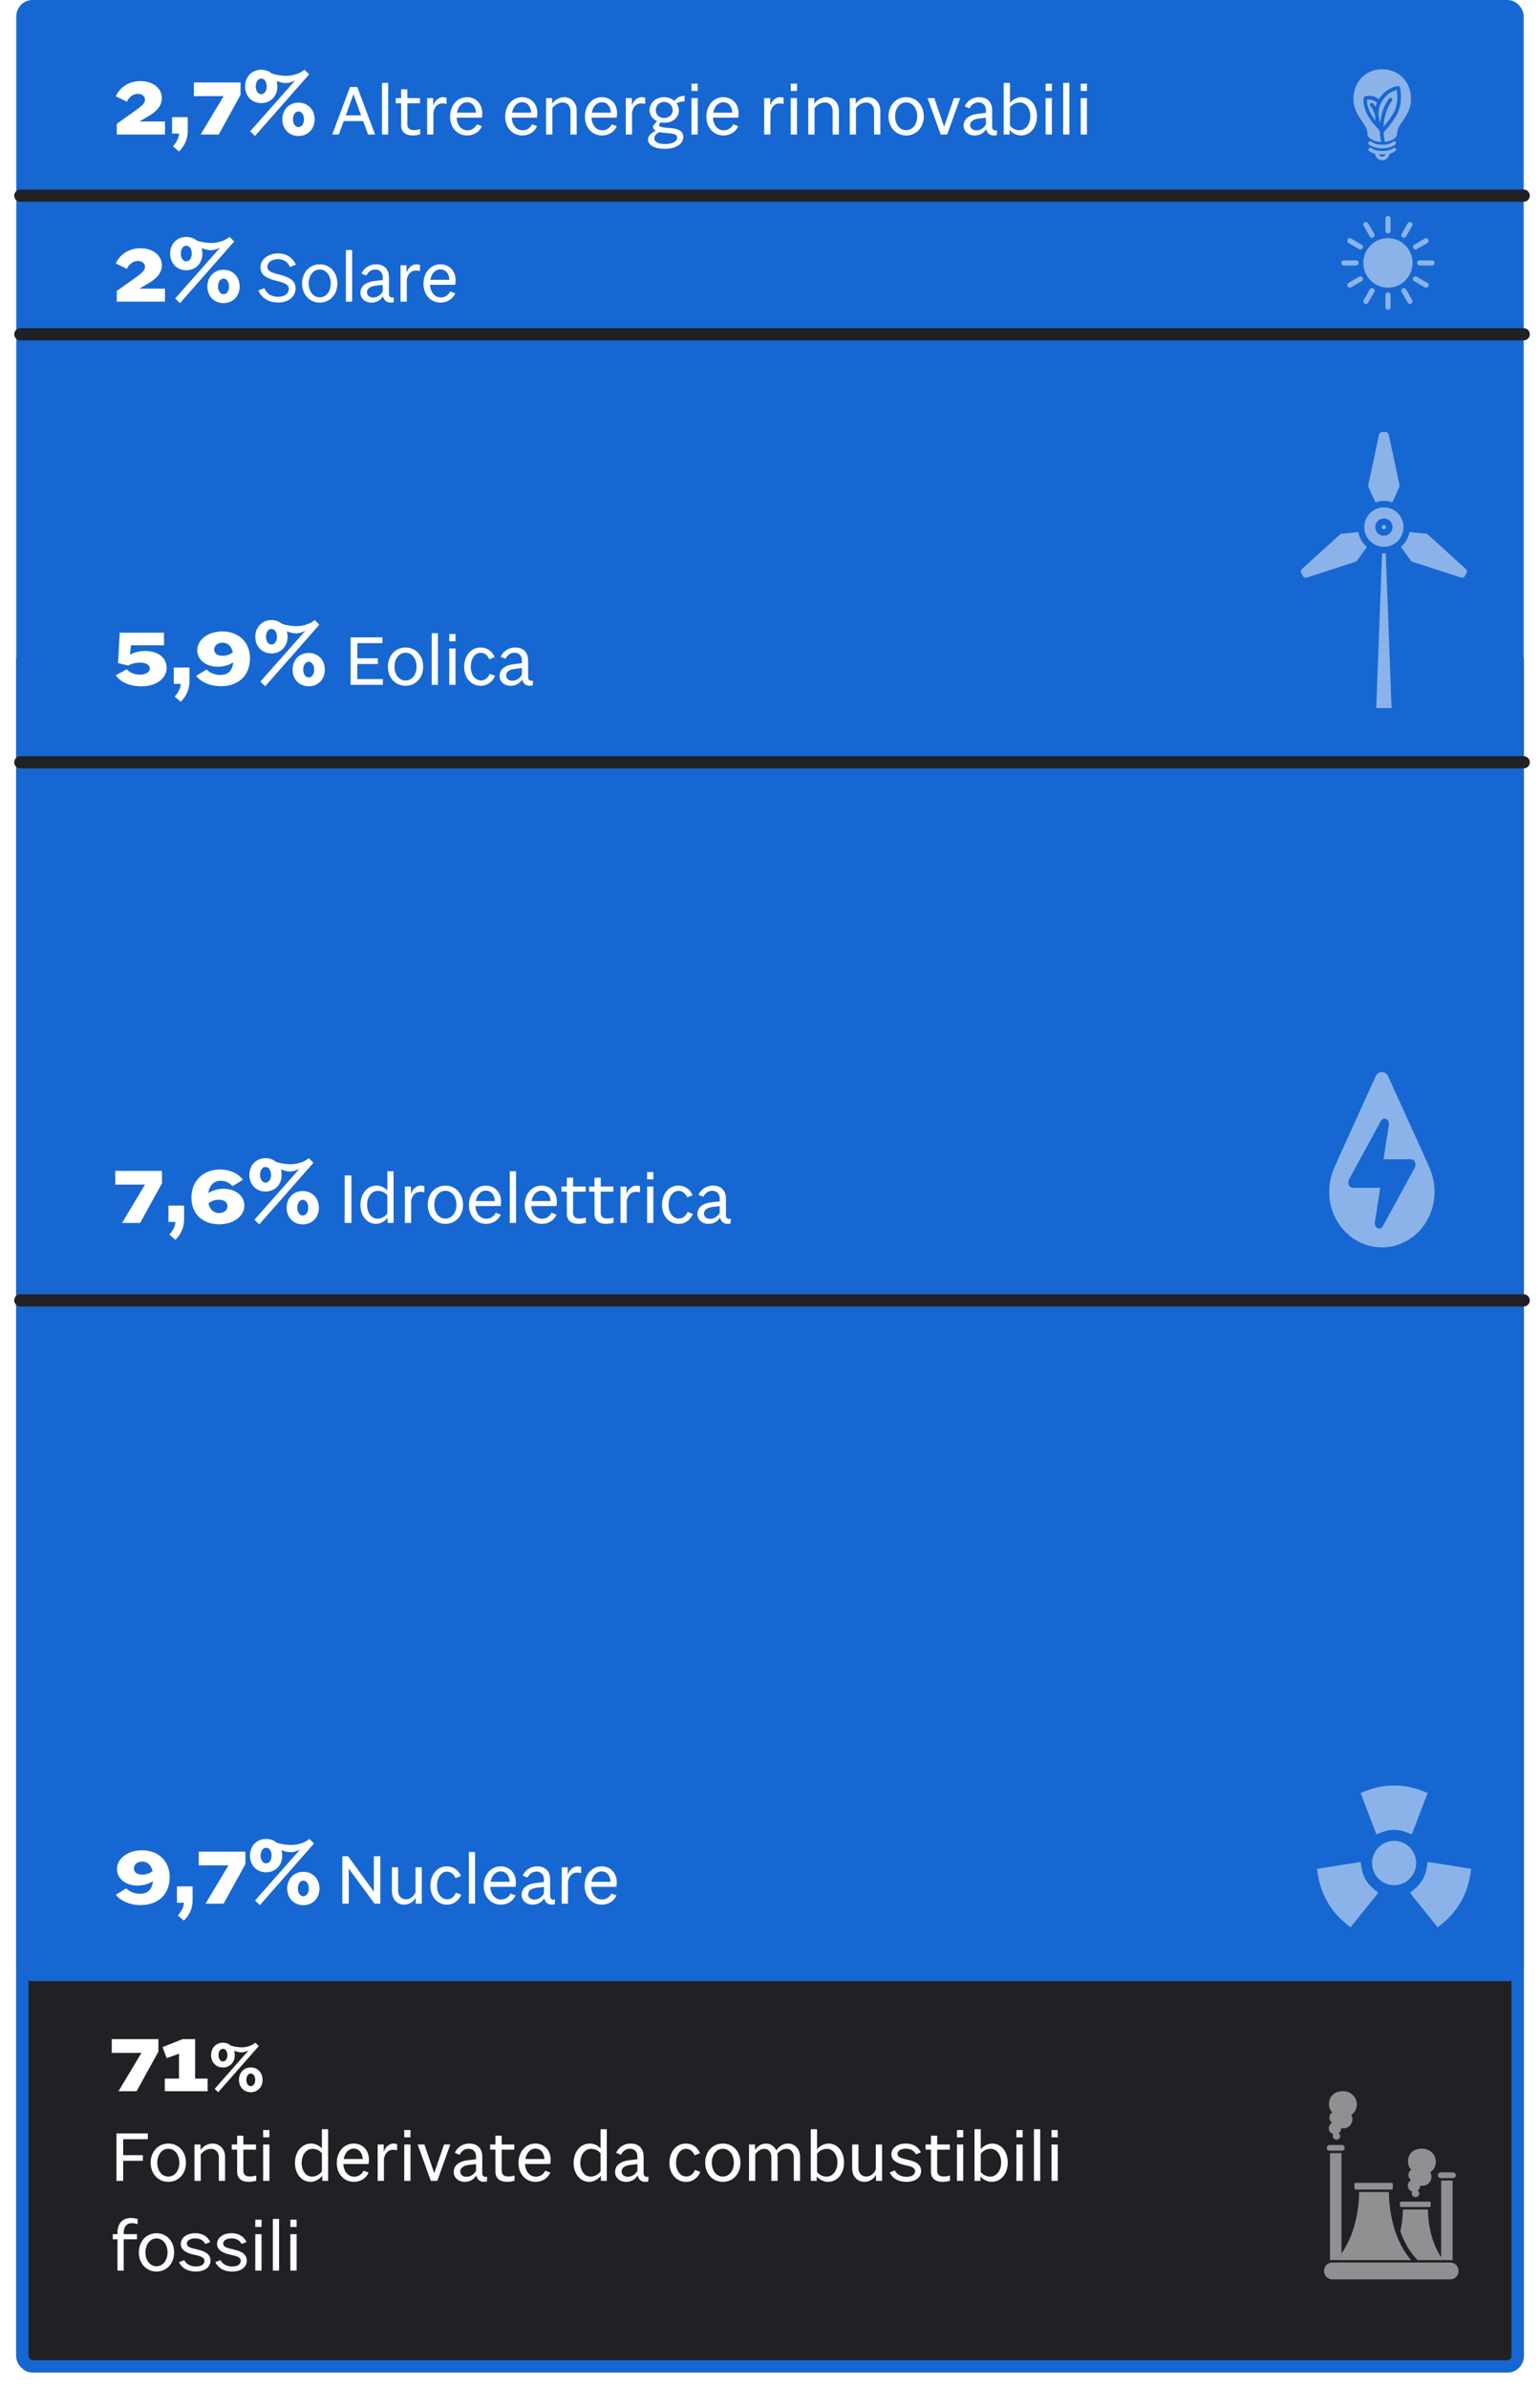 <svg width="378" height="586" viewBox="0 0 378 586" fill="none" xmlns="http://www.w3.org/2000/svg">
<g filter="url(#filter0_d_1100_1096)">
<rect x="4" y="154" width="370" height="424" rx="4" fill="#202125"/>
<rect x="5.5" y="155.5" width="367" height="421" rx="2.5" stroke="#1767D2" stroke-width="3"/>
</g>
<path d="M38.88 503.28V500.232H27.432V503.592H34.728L29.088 513H33.528L38.88 503.28ZM44.822 500.232L39.902 502.176L40.91 504.888L43.934 503.808V509.904H40.454V513H50.966V509.904H47.894V500.232H44.822ZM63.514 501.93L62.686 501.102C61.894 501.768 60.616 502.236 59.374 502.236C58.438 502.236 57.358 502.056 56.62 501.786C56.116 501.354 55.468 501.102 54.712 501.102C53.038 501.102 51.814 502.38 51.814 504.144C51.814 505.908 53.038 507.186 54.712 507.186C56.404 507.186 57.628 505.908 57.628 504.144C57.628 503.748 57.574 503.388 57.466 503.064C58.06 503.334 58.726 503.478 59.302 503.478C59.86 503.46 60.454 503.28 61.03 502.974L52.696 512.424L53.56 513.252L63.514 501.93ZM64.45 510.21C64.45 508.446 63.244 507.168 61.552 507.168C59.86 507.168 58.654 508.446 58.654 510.21C58.654 511.974 59.86 513.252 61.552 513.252C63.244 513.252 64.45 511.974 64.45 510.21ZM60.472 510.21C60.472 509.31 60.922 508.662 61.552 508.662C62.182 508.662 62.65 509.31 62.65 510.21C62.65 511.11 62.182 511.758 61.552 511.758C60.922 511.758 60.472 511.11 60.472 510.21ZM53.632 504.144C53.632 503.244 54.082 502.596 54.712 502.596C55.36 502.596 55.81 503.244 55.81 504.144C55.81 505.044 55.36 505.692 54.712 505.692C54.082 505.692 53.632 505.044 53.632 504.144Z" fill="white"/>
<path d="M35.064 530.068V528.682H30.24V524.776H36.288V523.354H28.584V535H30.24V530.068H35.064ZM45.642 530.554C45.642 527.818 43.824 525.838 41.322 525.838C38.82 525.838 36.984 527.818 36.984 530.554C36.984 533.254 38.82 535.234 41.322 535.234C43.824 535.234 45.642 533.254 45.642 530.554ZM38.604 530.554C38.604 528.574 39.738 527.116 41.322 527.116C42.888 527.116 44.022 528.574 44.022 530.554C44.022 532.498 42.888 533.938 41.322 533.938C39.738 533.938 38.604 532.498 38.604 530.554ZM55.245 535V529.096C55.245 527.188 53.913 525.838 52.167 525.838C50.889 525.838 49.809 526.594 49.215 527.44V526.072H47.739V535H49.27V528.52C49.828 527.728 50.8 527.134 51.807 527.134C52.923 527.134 53.715 527.962 53.715 529.204V535H55.245ZM62.888 534.946V533.668C62.51 533.812 61.88 533.92 61.322 533.92C60.188 533.92 59.738 533.362 59.738 532.516V527.332H62.834V526.072H59.738V523.894H58.208V526.072H56.894V527.332H58.208V532.768C58.208 534.334 59.27 535.234 61.052 535.234C61.718 535.234 62.492 535.09 62.888 534.946ZM66.127 526.072H64.597V535H66.127V526.072ZM66.127 522.526H64.597V524.308H66.127V522.526ZM76.598 533.956C75.104 533.956 74.042 532.534 74.042 530.59C74.042 528.592 75.158 527.134 76.706 527.134C77.66 527.134 78.542 527.566 79.01 528.25V532.66C78.488 533.434 77.534 533.956 76.598 533.956ZM80.54 535V522.328H79.01V527.044C78.398 526.324 77.354 525.838 76.382 525.838C74.078 525.838 72.404 527.836 72.404 530.608C72.404 533.29 74.024 535.234 76.256 535.234C77.282 535.234 78.434 534.604 79.1 533.722V535H80.54ZM90.482 532.966L89.258 532.498C88.79 533.416 87.926 533.974 86.954 533.974C85.46 533.974 84.38 532.732 84.272 530.86H90.464C90.518 530.626 90.554 530.14 90.554 529.744C90.554 527.458 88.988 525.838 86.81 525.838C84.434 525.838 82.67 527.854 82.67 530.608C82.67 533.308 84.434 535.234 86.864 535.234C88.466 535.234 89.852 534.388 90.482 532.966ZM86.828 527.08C88.088 527.08 88.97 528.088 89.024 529.636H84.362C84.632 528.088 85.586 527.08 86.828 527.08ZM94.234 535V529.672C94.378 528.484 95.098 527.368 96.484 527.368C96.79 527.368 97.222 527.422 97.474 527.494V525.982C97.294 525.91 96.862 525.838 96.556 525.838C95.512 525.838 94.54 526.756 94.18 527.89V526.072H92.704V535H94.234ZM100.756 526.072H99.226V535H100.756V526.072ZM100.756 522.526H99.226V524.308H100.756V522.526ZM102.524 526.072L105.746 535H107.33L110.534 526.072H108.986L106.61 533.02H106.556L104.18 526.072H102.524ZM119.509 535.144L119.581 533.974C119.473 533.992 119.293 534.01 119.185 534.01C118.645 534.01 118.375 533.632 118.375 533.146V529.042C118.375 526.972 117.115 525.838 115.171 525.838C113.623 525.838 112.273 526.702 111.625 528.106L112.813 528.592C113.263 527.746 113.965 527.116 115.027 527.116C116.125 527.116 116.845 527.872 116.845 528.988V529.69L114.757 529.942C112.777 530.194 111.373 531.148 111.373 532.804C111.373 534.226 112.507 535.234 114.091 535.234C115.351 535.234 116.341 534.622 116.917 533.668C117.133 534.694 117.799 535.234 118.807 535.234C119.077 535.234 119.293 535.198 119.509 535.144ZM114.505 533.992C113.605 533.992 112.975 533.452 112.975 532.696C112.975 531.778 113.839 531.238 115.027 531.094L116.845 530.878V532.516C116.377 533.38 115.495 533.992 114.505 533.992ZM126.292 534.946V533.668C125.914 533.812 125.284 533.92 124.726 533.92C123.592 533.92 123.142 533.362 123.142 532.516V527.332H126.238V526.072H123.142V523.894H121.612V526.072H120.298V527.332H121.612V532.768C121.612 534.334 122.674 535.234 124.456 535.234C125.122 535.234 125.896 535.09 126.292 534.946ZM135.077 532.966L133.853 532.498C133.385 533.416 132.521 533.974 131.549 533.974C130.055 533.974 128.975 532.732 128.867 530.86H135.059C135.113 530.626 135.149 530.14 135.149 529.744C135.149 527.458 133.583 525.838 131.405 525.838C129.029 525.838 127.265 527.854 127.265 530.608C127.265 533.308 129.029 535.234 131.459 535.234C133.061 535.234 134.447 534.388 135.077 532.966ZM131.423 527.08C132.683 527.08 133.565 528.088 133.619 529.636H128.957C129.227 528.088 130.181 527.08 131.423 527.08ZM144.995 533.956C143.501 533.956 142.438 532.534 142.438 530.59C142.438 528.592 143.555 527.134 145.103 527.134C146.057 527.134 146.939 527.566 147.407 528.25V532.66C146.885 533.434 145.931 533.956 144.995 533.956ZM148.937 535V522.328H147.407V527.044C146.795 526.324 145.751 525.838 144.779 525.838C142.475 525.838 140.801 527.836 140.801 530.608C140.801 533.29 142.421 535.234 144.653 535.234C145.679 535.234 146.831 534.604 147.497 533.722V535H148.937ZM159.112 535.144L159.184 533.974C159.076 533.992 158.896 534.01 158.788 534.01C158.248 534.01 157.978 533.632 157.978 533.146V529.042C157.978 526.972 156.718 525.838 154.774 525.838C153.226 525.838 151.876 526.702 151.228 528.106L152.416 528.592C152.866 527.746 153.568 527.116 154.63 527.116C155.728 527.116 156.448 527.872 156.448 528.988V529.69L154.36 529.942C152.38 530.194 150.976 531.148 150.976 532.804C150.976 534.226 152.11 535.234 153.694 535.234C154.954 535.234 155.944 534.622 156.52 533.668C156.736 534.694 157.402 535.234 158.41 535.234C158.68 535.234 158.896 535.198 159.112 535.144ZM154.108 533.992C153.208 533.992 152.578 533.452 152.578 532.696C152.578 531.778 153.442 531.238 154.63 531.094L156.448 530.878V532.516C155.98 533.38 155.098 533.992 154.108 533.992ZM171.898 532.804L170.602 532.3C170.17 533.29 169.45 533.92 168.46 533.92C167.002 533.92 165.94 532.534 165.94 530.608C165.94 528.592 166.966 527.134 168.388 527.134C169.288 527.134 170.062 527.692 170.494 528.736L171.826 528.196C171.196 526.756 169.99 525.838 168.352 525.838C166.012 525.838 164.32 527.836 164.32 530.608C164.32 533.29 166.03 535.234 168.406 535.234C170.044 535.234 171.322 534.208 171.898 532.804ZM181.749 530.554C181.749 527.818 179.931 525.838 177.429 525.838C174.927 525.838 173.091 527.818 173.091 530.554C173.091 533.254 174.927 535.234 177.429 535.234C179.931 535.234 181.749 533.254 181.749 530.554ZM174.711 530.554C174.711 528.574 175.845 527.116 177.429 527.116C178.995 527.116 180.129 528.574 180.129 530.554C180.129 532.498 178.995 533.938 177.429 533.938C175.845 533.938 174.711 532.498 174.711 530.554ZM196.375 535V529.096C196.375 527.188 195.079 525.838 193.405 525.838C192.217 525.838 191.173 526.558 190.543 527.512C190.057 526.486 189.121 525.838 188.023 525.838C186.835 525.838 185.845 526.594 185.323 527.44V526.072H183.847V535H185.377V528.484C185.881 527.728 186.745 527.134 187.627 527.134C188.617 527.134 189.337 527.962 189.337 529.204V535H190.867V529.096C190.867 528.826 190.849 528.574 190.795 528.322C191.335 527.638 192.199 527.134 193.063 527.134C194.089 527.134 194.845 527.962 194.845 529.204V535H196.375ZM207.171 530.5C207.171 527.8 205.569 525.838 203.373 525.838C202.347 525.838 201.213 526.414 200.547 527.26V522.328H199.017V535H200.457V533.92C201.141 534.694 202.257 535.234 203.229 535.234C205.515 535.234 207.171 533.254 207.171 530.5ZM202.869 533.956C201.933 533.956 201.033 533.47 200.547 532.804V528.358C201.033 527.62 201.987 527.134 202.959 527.134C204.453 527.134 205.551 528.538 205.551 530.482C205.551 532.48 204.417 533.956 202.869 533.956ZM216.5 535V526.072H214.97V532.228C214.52 533.218 213.656 533.938 212.594 533.938C211.496 533.938 210.704 533.074 210.704 531.868V526.072H209.174V531.976C209.174 533.866 210.434 535.234 212.162 535.234C213.476 535.234 214.502 534.478 215.024 533.524V535H216.5ZM226.089 532.552C226.089 530.896 224.685 530.212 222.669 529.78C221.157 529.438 220.293 529.168 220.293 528.376C220.293 527.62 221.139 527.098 222.327 527.098C223.569 527.098 224.397 527.62 224.811 528.484L226.035 527.998C225.513 526.9 224.415 525.838 222.345 525.838C220.239 525.838 218.799 526.954 218.799 528.466C218.799 530.014 220.257 530.734 222.237 531.148C223.767 531.472 224.613 531.778 224.613 532.624C224.613 533.434 223.857 533.992 222.543 533.992C221.049 533.992 220.095 533.326 219.645 532.444L218.385 532.93C218.997 534.334 220.437 535.234 222.471 535.234C224.739 535.234 226.089 534.136 226.089 532.552ZM233.185 534.946V533.668C232.807 533.812 232.177 533.92 231.619 533.92C230.485 533.92 230.035 533.362 230.035 532.516V527.332H233.131V526.072H230.035V523.894H228.505V526.072H227.191V527.332H228.505V532.768C228.505 534.334 229.567 535.234 231.349 535.234C232.015 535.234 232.789 535.09 233.185 534.946ZM236.424 526.072H234.894V535H236.424V526.072ZM236.424 522.526H234.894V524.308H236.424V522.526ZM247.354 530.5C247.354 527.8 245.752 525.838 243.556 525.838C242.53 525.838 241.396 526.414 240.73 527.26V522.328H239.2V535H240.64V533.92C241.324 534.694 242.44 535.234 243.412 535.234C245.698 535.234 247.354 533.254 247.354 530.5ZM243.052 533.956C242.116 533.956 241.216 533.47 240.73 532.804V528.358C241.216 527.62 242.17 527.134 243.142 527.134C244.636 527.134 245.734 528.538 245.734 530.482C245.734 532.48 244.6 533.956 243.052 533.956ZM251.014 526.072H249.484V535H251.014V526.072ZM251.014 522.526H249.484V524.308H251.014V522.526ZM255.32 522.328H253.79V535H255.32V522.328ZM259.627 526.072H258.097V535H259.627V526.072ZM259.627 522.526H258.097V524.308H259.627V522.526ZM33.624 549.332V548.072H30.366V547.712C30.366 546.236 31.104 545.372 32.292 545.372C32.778 545.372 33.372 545.462 33.768 545.624L33.804 544.346C33.39 544.22 32.67 544.094 32.13 544.094C30.078 544.094 28.836 545.444 28.836 547.73V548.072H27.684V549.332H28.836V557H30.366V549.332H33.624ZM42.741 552.554C42.741 549.818 40.923 547.838 38.421 547.838C35.919 547.838 34.083 549.818 34.083 552.554C34.083 555.254 35.919 557.234 38.421 557.234C40.923 557.234 42.741 555.254 42.741 552.554ZM35.703 552.554C35.703 550.574 36.837 549.116 38.421 549.116C39.987 549.116 41.121 550.574 41.121 552.554C41.121 554.498 39.987 555.938 38.421 555.938C36.837 555.938 35.703 554.498 35.703 552.554ZM51.661 554.552C51.661 552.896 50.257 552.212 48.241 551.78C46.729 551.438 45.865 551.168 45.865 550.376C45.865 549.62 46.711 549.098 47.899 549.098C49.141 549.098 49.969 549.62 50.383 550.484L51.607 549.998C51.085 548.9 49.987 547.838 47.917 547.838C45.811 547.838 44.371 548.954 44.371 550.466C44.371 552.014 45.829 552.734 47.809 553.148C49.339 553.472 50.185 553.778 50.185 554.624C50.185 555.434 49.429 555.992 48.115 555.992C46.621 555.992 45.667 555.326 45.217 554.444L43.957 554.93C44.569 556.334 46.009 557.234 48.043 557.234C50.311 557.234 51.661 556.136 51.661 554.552ZM60.573 554.552C60.573 552.896 59.169 552.212 57.153 551.78C55.641 551.438 54.777 551.168 54.777 550.376C54.777 549.62 55.623 549.098 56.811 549.098C58.053 549.098 58.881 549.62 59.295 550.484L60.519 549.998C59.997 548.9 58.899 547.838 56.829 547.838C54.723 547.838 53.283 548.954 53.283 550.466C53.283 552.014 54.741 552.734 56.721 553.148C58.251 553.472 59.097 553.778 59.097 554.624C59.097 555.434 58.341 555.992 57.027 555.992C55.533 555.992 54.579 555.326 54.129 554.444L52.869 554.93C53.481 556.334 54.921 557.234 56.955 557.234C59.223 557.234 60.573 556.136 60.573 554.552ZM64.193 548.072H62.663V557H64.193V548.072ZM64.193 544.526H62.663V546.308H64.193V544.526ZM68.5 544.328H66.97V557H68.5V544.328ZM72.807 548.072H71.277V557H72.807V548.072ZM72.807 544.526H71.277V546.308H72.807V544.526Z" fill="white"/>
<g opacity="0.5">
<path d="M355.935 554.428C356.142 554.428 356.348 554.453 356.549 554.502V534.911H353.736V553.708C353.9 553.952 354.074 554.191 354.255 554.428L355.935 554.428Z" fill="white"/>
<path d="M327.964 554.428C328.432 553.914 328.867 553.373 329.268 552.806V528.192H326.455V554.502C326.661 554.365 327.964 554.428 327.964 554.428V554.428Z" fill="white"/>
<path d="M354.255 554.427C354.074 554.191 353.9 553.952 353.736 553.707C350.797 549.323 350.498 543.815 350.484 542.016H344.352C344.328 543.813 344.117 545.601 343.722 547.354C344.591 549.832 345.919 552.358 347.947 554.427L354.255 554.427Z" fill="white"/>
<path d="M343.885 540.082H350.915C351.053 540.082 351.164 540.22 351.164 540.331V541.16C351.164 541.298 351.052 541.41 350.915 541.41H343.885C343.747 541.41 343.635 541.272 343.635 541.16V540.331C343.635 540.193 343.747 540.082 343.885 540.082Z" fill="white"/>
<path d="M346.357 554.428C341.272 548.519 340.908 540.096 340.913 537.729H333.597C333.595 539.842 333.275 547.174 329.267 552.806C328.866 553.373 328.431 553.914 327.964 554.428L346.357 554.428Z" fill="white"/>
<path d="M349.069 527.085C344.965 527.085 345.095 531.336 346.443 532.28C345.404 532.764 345.554 534.403 346.367 534.815C346.006 535.004 345.736 535.331 345.618 535.721C345.501 536.112 345.546 536.533 345.742 536.891C345.939 537.248 346.271 537.511 346.664 537.621C346.272 538.144 346.751 538.974 347.43 538.974V538.975C347.82 538.996 348.178 538.757 348.307 538.388C348.436 538.02 348.306 537.609 347.988 537.383C348.379 537.097 348.61 536.642 348.611 536.157C350.775 536.578 351.944 534.286 351.062 532.928C353.735 530.914 352.235 527.085 349.069 527.085L349.069 527.085Z" fill="white"/>
<path d="M329.676 513C325.572 513 325.702 517.251 327.05 518.194C326.011 518.679 326.161 520.318 326.974 520.729C326.612 520.919 326.343 521.245 326.225 521.636C326.108 522.027 326.152 522.448 326.349 522.806C326.546 523.163 326.878 523.426 327.271 523.535C326.879 524.059 327.358 524.889 328.037 524.889C328.427 524.911 328.785 524.672 328.914 524.303C329.043 523.934 328.913 523.524 328.595 523.298C328.986 523.012 329.217 522.557 329.218 522.072C331.382 522.493 332.551 520.201 331.669 518.843C334.342 516.829 332.841 513 329.676 513L329.676 513Z" fill="white"/>
<path d="M356.616 534.314C356.806 534.32 356.99 534.248 357.127 534.116C357.263 533.984 357.34 533.802 357.34 533.612C357.34 533.422 357.263 533.24 357.127 533.108C356.99 532.975 356.806 532.904 356.616 532.91H353.665C353.476 532.904 353.292 532.975 353.155 533.108C353.019 533.24 352.942 533.422 352.942 533.612C352.942 533.802 353.019 533.984 353.155 534.116C353.292 534.248 353.476 534.32 353.665 534.314H356.616Z" fill="white"/>
<path d="M332.772 535.47H341.551H341.551C341.723 535.47 341.863 535.61 341.863 535.782V536.817C341.863 536.99 341.723 537.13 341.551 537.13H332.772C332.6 537.13 332.46 536.99 332.46 536.817V535.782C332.46 535.61 332.6 535.47 332.772 535.47H332.772Z" fill="white"/>
<path d="M329.333 527.597C329.522 527.603 329.707 527.531 329.843 527.399C329.979 527.267 330.056 527.085 330.056 526.895C330.056 526.705 329.979 526.524 329.843 526.391C329.707 526.259 329.522 526.187 329.333 526.193H326.382C326.192 526.187 326.009 526.259 325.872 526.391C325.736 526.524 325.659 526.705 325.659 526.895C325.659 527.085 325.736 527.267 325.872 527.399C326.009 527.531 326.192 527.603 326.382 527.597H329.333Z" fill="white"/>
<path d="M355.87 559.161C358.753 559.161 358.667 555.028 355.87 555.028H327.13C324.247 555.028 324.333 559.161 327.13 559.161H355.87Z" fill="white"/>
</g>
<rect x="5.5" y="1.5" width="367" height="483" rx="2.5" fill="#1767D2" stroke="#1767D2" stroke-width="3"/>
<path d="M374 48L4.994 48" stroke="#202125" stroke-width="3" stroke-linecap="round"/>
<path d="M374 82L4.994 82" stroke="#202125" stroke-width="3" stroke-linecap="round"/>
<path d="M374 187L4.994 187" stroke="#202125" stroke-width="3" stroke-linecap="round"/>
<path d="M374 319L4.994 319" stroke="#202125" stroke-width="3" stroke-linecap="round"/>
<path d="M34.903 459.872C33.583 459.872 32.863 459.224 32.863 458.36C32.863 457.376 33.751 456.656 34.879 456.656C36.175 456.656 37.087 457.496 37.447 459.008C36.775 459.584 35.839 459.872 34.903 459.872ZM28.711 458.504C28.711 460.856 30.847 462.56 33.751 462.56C35.215 462.56 36.583 462.128 37.543 461.48C37.303 463.544 36.271 464.576 34.351 464.576C33.031 464.576 31.759 464.048 30.991 463.232L28.423 464.816C29.503 466.16 31.615 467.336 34.519 467.336C38.911 467.336 41.647 464.648 41.647 460.472C41.647 456.44 38.743 453.896 34.855 453.896C31.447 453.896 28.711 455.888 28.711 458.504ZM47.275 466.256V462.752H43.435V466.76H45.139C45.139 467.84 44.467 468.968 43.651 469.88L45.139 471.152C46.507 469.784 47.275 468.056 47.275 466.256ZM60.235 457.28V454.232H48.787V457.592H56.083L50.443 467H54.883L60.235 457.28ZM77.074 452.24L75.946 451.112C74.842 452.024 73.162 452.6 71.458 452.6C70.21 452.6 68.842 452.36 67.882 452.024C67.21 451.448 66.322 451.112 65.314 451.112C63.01 451.112 61.354 452.84 61.354 455.216C61.354 457.592 63.01 459.296 65.314 459.296C67.618 459.296 69.274 457.592 69.274 455.216C69.274 454.736 69.202 454.256 69.082 453.848C69.826 454.184 70.666 454.376 71.41 454.376C72.106 454.352 72.874 454.136 73.642 453.728L62.602 466.208L63.778 467.36L77.074 452.24ZM78.418 463.28C78.418 460.904 76.762 459.176 74.458 459.176C72.154 459.176 70.498 460.904 70.498 463.28C70.498 465.656 72.154 467.36 74.458 467.36C76.762 467.36 78.418 465.656 78.418 463.28ZM73.114 463.28C73.114 462.152 73.69 461.336 74.458 461.336C75.25 461.336 75.802 462.152 75.802 463.28C75.802 464.384 75.25 465.176 74.458 465.176C73.69 465.176 73.114 464.384 73.114 463.28ZM63.97 455.216C63.97 454.088 64.546 453.272 65.314 453.272C66.106 453.272 66.658 454.088 66.658 455.216C66.658 456.32 66.106 457.112 65.314 457.112C64.546 457.112 63.97 456.32 63.97 455.216ZM85.607 467V458.378L91.943 467H93.347V455.354H91.763V464.048L85.445 455.354H84.023V467H85.607ZM103.523 467V458.072H101.993V464.228C101.543 465.218 100.679 465.938 99.617 465.938C98.519 465.938 97.727 465.074 97.727 463.868V458.072H96.197V463.976C96.197 465.866 97.457 467.234 99.185 467.234C100.499 467.234 101.525 466.478 102.047 465.524V467H103.523ZM113.22 464.804L111.924 464.3C111.492 465.29 110.772 465.92 109.782 465.92C108.324 465.92 107.262 464.534 107.262 462.608C107.262 460.592 108.288 459.134 109.71 459.134C110.61 459.134 111.384 459.692 111.816 460.736L113.148 460.196C112.518 458.756 111.312 457.838 109.674 457.838C107.334 457.838 105.642 459.836 105.642 462.608C105.642 465.29 107.352 467.234 109.728 467.234C111.366 467.234 112.644 466.208 113.22 464.804ZM116.609 454.328H115.079V467H116.609V454.328ZM126.55 464.966L125.326 464.498C124.858 465.416 123.994 465.974 123.022 465.974C121.528 465.974 120.448 464.732 120.34 462.86H126.532C126.586 462.626 126.622 462.14 126.622 461.744C126.622 459.458 125.056 457.838 122.878 457.838C120.502 457.838 118.738 459.854 118.738 462.608C118.738 465.308 120.502 467.234 122.932 467.234C124.534 467.234 125.92 466.388 126.55 464.966ZM122.896 459.08C124.156 459.08 125.038 460.088 125.092 461.636H120.43C120.7 460.088 121.654 459.08 122.896 459.08ZM136.171 467.144L136.243 465.974C136.135 465.992 135.955 466.01 135.847 466.01C135.307 466.01 135.037 465.632 135.037 465.146V461.042C135.037 458.972 133.777 457.838 131.833 457.838C130.285 457.838 128.935 458.702 128.287 460.106L129.475 460.592C129.925 459.746 130.627 459.116 131.689 459.116C132.787 459.116 133.507 459.872 133.507 460.988V461.69L131.419 461.942C129.439 462.194 128.035 463.148 128.035 464.804C128.035 466.226 129.169 467.234 130.753 467.234C132.013 467.234 133.003 466.622 133.579 465.668C133.795 466.694 134.461 467.234 135.469 467.234C135.739 467.234 135.955 467.198 136.171 467.144ZM131.167 465.992C130.267 465.992 129.637 465.452 129.637 464.696C129.637 463.778 130.501 463.238 131.689 463.094L133.507 462.878V464.516C133.039 465.38 132.157 465.992 131.167 465.992ZM139.408 467V461.672C139.552 460.484 140.272 459.368 141.658 459.368C141.964 459.368 142.396 459.422 142.648 459.494V457.982C142.468 457.91 142.036 457.838 141.73 457.838C140.686 457.838 139.714 458.756 139.354 459.89V458.072H137.878V467H139.408ZM151.318 464.966L150.094 464.498C149.626 465.416 148.762 465.974 147.79 465.974C146.296 465.974 145.216 464.732 145.108 462.86H151.3C151.354 462.626 151.39 462.14 151.39 461.744C151.39 459.458 149.824 457.838 147.646 457.838C145.27 457.838 143.506 459.854 143.506 462.608C143.506 465.308 145.27 467.234 147.7 467.234C149.302 467.234 150.688 466.388 151.318 464.966ZM147.664 459.08C148.924 459.08 149.806 460.088 149.86 461.636H145.198C145.468 460.088 146.422 459.08 147.664 459.08Z" fill="white"/>
<path d="M40.495 74V70.808H34.231L36.415 69.512C38.095 68.528 39.727 67.208 39.727 65.048C39.727 62.624 37.495 60.896 34.471 60.896C31.663 60.896 29.431 62.384 28.423 64.616L31.159 65.96C31.591 64.856 32.671 64.016 33.847 64.016C34.831 64.016 35.599 64.616 35.599 65.432C35.599 66.344 34.687 67.088 33.319 68.072L28.663 71.384V74H40.495ZM57.48 59.24L56.352 58.112C55.248 59.024 53.568 59.6 51.864 59.6C50.616 59.6 49.248 59.36 48.288 59.024C47.616 58.448 46.728 58.112 45.72 58.112C43.416 58.112 41.76 59.84 41.76 62.216C41.76 64.592 43.416 66.296 45.72 66.296C48.024 66.296 49.68 64.592 49.68 62.216C49.68 61.736 49.608 61.256 49.488 60.848C50.232 61.184 51.072 61.376 51.816 61.376C52.512 61.352 53.28 61.136 54.048 60.728L43.008 73.208L44.184 74.36L57.48 59.24ZM58.824 70.28C58.824 67.904 57.168 66.176 54.864 66.176C52.56 66.176 50.904 67.904 50.904 70.28C50.904 72.656 52.56 74.36 54.864 74.36C57.168 74.36 58.824 72.656 58.824 70.28ZM53.52 70.28C53.52 69.152 54.096 68.336 54.864 68.336C55.656 68.336 56.208 69.152 56.208 70.28C56.208 71.384 55.656 72.176 54.864 72.176C54.096 72.176 53.52 71.384 53.52 70.28ZM44.376 62.216C44.376 61.088 44.952 60.272 45.72 60.272C46.512 60.272 47.064 61.088 47.064 62.216C47.064 63.32 46.512 64.112 45.72 64.112C44.952 64.112 44.376 63.32 44.376 62.216ZM68.228 62.156C65.888 62.156 63.926 63.596 63.926 65.558C63.926 67.61 65.636 68.348 67.994 68.924C69.974 69.41 70.874 69.824 70.874 70.904C70.874 72.056 69.776 72.812 68.282 72.812C66.536 72.812 65.456 72.002 64.88 70.688L63.404 71.228C64.178 73.064 65.906 74.216 68.264 74.216C70.748 74.216 72.548 72.83 72.548 70.742C72.548 68.744 70.892 67.934 68.48 67.34C66.5 66.854 65.618 66.476 65.618 65.432C65.618 64.352 66.806 63.56 68.228 63.56C69.668 63.56 70.676 64.298 71.18 65.504L72.638 64.928C71.954 63.398 70.478 62.156 68.228 62.156ZM82.806 69.554C82.806 66.818 80.988 64.838 78.486 64.838C75.984 64.838 74.148 66.818 74.148 69.554C74.148 72.254 75.984 74.234 78.486 74.234C80.988 74.234 82.806 72.254 82.806 69.554ZM75.768 69.554C75.768 67.574 76.902 66.116 78.486 66.116C80.052 66.116 81.186 67.574 81.186 69.554C81.186 71.498 80.052 72.938 78.486 72.938C76.902 72.938 75.768 71.498 75.768 69.554ZM86.433 61.328H84.903V74H86.433V61.328ZM96.608 74.144L96.68 72.974C96.572 72.992 96.392 73.01 96.284 73.01C95.744 73.01 95.474 72.632 95.474 72.146V68.042C95.474 65.972 94.214 64.838 92.27 64.838C90.722 64.838 89.372 65.702 88.724 67.106L89.912 67.592C90.362 66.746 91.064 66.116 92.126 66.116C93.224 66.116 93.944 66.872 93.944 67.988V68.69L91.856 68.942C89.876 69.194 88.472 70.148 88.472 71.804C88.472 73.226 89.606 74.234 91.19 74.234C92.45 74.234 93.44 73.622 94.016 72.668C94.232 73.694 94.898 74.234 95.906 74.234C96.176 74.234 96.392 74.198 96.608 74.144ZM91.604 72.992C90.704 72.992 90.074 72.452 90.074 71.696C90.074 70.778 90.938 70.238 92.126 70.094L93.944 69.878V71.516C93.476 72.38 92.594 72.992 91.604 72.992ZM99.846 74V68.672C99.99 67.484 100.71 66.368 102.096 66.368C102.402 66.368 102.834 66.422 103.086 66.494V64.982C102.906 64.91 102.474 64.838 102.168 64.838C101.124 64.838 100.152 65.756 99.792 66.89V65.072H98.316V74H99.846ZM111.755 71.966L110.531 71.498C110.063 72.416 109.199 72.974 108.227 72.974C106.733 72.974 105.653 71.732 105.545 69.86H111.737C111.791 69.626 111.827 69.14 111.827 68.744C111.827 66.458 110.261 64.838 108.083 64.838C105.707 64.838 103.943 66.854 103.943 69.608C103.943 72.308 105.707 74.234 108.137 74.234C109.739 74.234 111.125 73.388 111.755 71.966ZM108.101 66.08C109.361 66.08 110.243 67.088 110.297 68.636H105.635C105.905 67.088 106.859 66.08 108.101 66.08Z" fill="white"/>
<path d="M39.751 290.28V287.232H28.303V290.592H35.599L29.959 300H34.399L39.751 290.28ZM45.19 299.256V295.752H41.349V299.76H43.053C43.053 300.84 42.382 301.968 41.566 302.88L43.053 304.152C44.422 302.784 45.19 301.056 45.19 299.256ZM59.974 295.728C59.974 293.352 57.837 291.624 54.861 291.624C53.422 291.624 52.053 292.056 51.117 292.704C51.406 290.784 52.486 289.656 54.166 289.656C55.342 289.656 56.422 290.184 57.069 290.976L59.638 289.416C58.654 288.072 56.685 286.896 53.998 286.896C49.822 286.896 46.989 289.752 46.989 293.784C46.965 297.84 49.822 300.336 53.782 300.336C57.285 300.336 59.974 298.392 59.974 295.728ZM53.758 297.576C52.438 297.576 51.502 296.712 51.166 295.2C51.837 294.624 52.773 294.312 53.709 294.312C55.102 294.312 55.846 294.984 55.846 295.872C55.846 296.88 54.934 297.576 53.758 297.576ZM76.933 285.24L75.805 284.112C74.701 285.024 73.021 285.6 71.317 285.6C70.069 285.6 68.701 285.36 67.741 285.024C67.069 284.448 66.181 284.112 65.173 284.112C62.869 284.112 61.213 285.84 61.213 288.216C61.213 290.592 62.869 292.296 65.173 292.296C67.477 292.296 69.133 290.592 69.133 288.216C69.133 287.736 69.061 287.256 68.941 286.848C69.685 287.184 70.525 287.376 71.269 287.376C71.965 287.352 72.733 287.136 73.501 286.728L62.461 299.208L63.637 300.36L76.933 285.24ZM78.277 296.28C78.277 293.904 76.621 292.176 74.317 292.176C72.013 292.176 70.357 293.904 70.357 296.28C70.357 298.656 72.013 300.36 74.317 300.36C76.621 300.36 78.277 298.656 78.277 296.28ZM72.973 296.28C72.973 295.152 73.549 294.336 74.317 294.336C75.109 294.336 75.661 295.152 75.661 296.28C75.661 297.384 75.109 298.176 74.317 298.176C73.549 298.176 72.973 297.384 72.973 296.28ZM63.829 288.216C63.829 287.088 64.405 286.272 65.173 286.272C65.965 286.272 66.517 287.088 66.517 288.216C66.517 289.32 65.965 290.112 65.173 290.112C64.405 290.112 63.829 289.32 63.829 288.216ZM86.26 288.354H84.603V300H86.26V288.354ZM92.662 298.956C91.168 298.956 90.106 297.534 90.106 295.59C90.106 293.592 91.222 292.134 92.77 292.134C93.724 292.134 94.606 292.566 95.074 293.25V297.66C94.552 298.434 93.598 298.956 92.662 298.956ZM96.604 300V287.328H95.074V292.044C94.462 291.324 93.418 290.838 92.446 290.838C90.142 290.838 88.468 292.836 88.468 295.608C88.468 298.29 90.088 300.234 92.32 300.234C93.346 300.234 94.498 299.604 95.164 298.722V300H96.604ZM100.912 300V294.672C101.056 293.484 101.776 292.368 103.162 292.368C103.468 292.368 103.9 292.422 104.152 292.494V290.982C103.972 290.91 103.54 290.838 103.234 290.838C102.19 290.838 101.218 291.756 100.858 292.89V291.072H99.382V300H100.912ZM113.649 295.554C113.649 292.818 111.831 290.838 109.329 290.838C106.827 290.838 104.991 292.818 104.991 295.554C104.991 298.254 106.827 300.234 109.329 300.234C111.831 300.234 113.649 298.254 113.649 295.554ZM106.611 295.554C106.611 293.574 107.745 292.116 109.329 292.116C110.895 292.116 112.029 293.574 112.029 295.554C112.029 297.498 110.895 298.938 109.329 298.938C107.745 298.938 106.611 297.498 106.611 295.554ZM122.911 297.966L121.687 297.498C121.219 298.416 120.355 298.974 119.383 298.974C117.889 298.974 116.809 297.732 116.701 295.86H122.893C122.947 295.626 122.983 295.14 122.983 294.744C122.983 292.458 121.417 290.838 119.239 290.838C116.863 290.838 115.099 292.854 115.099 295.608C115.099 298.308 116.863 300.234 119.293 300.234C120.895 300.234 122.281 299.388 122.911 297.966ZM119.257 292.08C120.517 292.08 121.399 293.088 121.453 294.636H116.791C117.061 293.088 118.015 292.08 119.257 292.08ZM126.664 287.328H125.134V300H126.664V287.328ZM136.605 297.966L135.381 297.498C134.913 298.416 134.049 298.974 133.077 298.974C131.583 298.974 130.503 297.732 130.395 295.86H136.587C136.641 295.626 136.677 295.14 136.677 294.744C136.677 292.458 135.111 290.838 132.933 290.838C130.557 290.838 128.793 292.854 128.793 295.608C128.793 298.308 130.557 300.234 132.987 300.234C134.589 300.234 135.975 299.388 136.605 297.966ZM132.951 292.08C134.211 292.08 135.093 293.088 135.147 294.636H130.485C130.755 293.088 131.709 292.08 132.951 292.08ZM143.815 299.946V298.668C143.437 298.812 142.807 298.92 142.249 298.92C141.115 298.92 140.665 298.362 140.665 297.516V292.332H143.761V291.072H140.665V288.894H139.135V291.072H137.821V292.332H139.135V297.768C139.135 299.334 140.197 300.234 141.979 300.234C142.645 300.234 143.419 300.09 143.815 299.946ZM150.601 299.946V298.668C150.223 298.812 149.593 298.92 149.035 298.92C147.901 298.92 147.451 298.362 147.451 297.516V292.332H150.547V291.072H147.451V288.894H145.921V291.072H144.607V292.332H145.921V297.768C145.921 299.334 146.983 300.234 148.765 300.234C149.431 300.234 150.205 300.09 150.601 299.946ZM153.84 300V294.672C153.984 293.484 154.704 292.368 156.09 292.368C156.396 292.368 156.828 292.422 157.08 292.494V290.982C156.9 290.91 156.468 290.838 156.162 290.838C155.118 290.838 154.146 291.756 153.786 292.89V291.072H152.31V300H153.84ZM160.361 291.072H158.831V300H160.361V291.072ZM160.361 287.526H158.831V289.308H160.361V287.526ZM170.068 297.804L168.772 297.3C168.34 298.29 167.62 298.92 166.63 298.92C165.172 298.92 164.11 297.534 164.11 295.608C164.11 293.592 165.136 292.134 166.558 292.134C167.458 292.134 168.232 292.692 168.664 293.736L169.996 293.196C169.366 291.756 168.16 290.838 166.522 290.838C164.182 290.838 162.49 292.836 162.49 295.608C162.49 298.29 164.2 300.234 166.576 300.234C168.214 300.234 169.492 299.208 170.068 297.804ZM179.325 300.144L179.397 298.974C179.289 298.992 179.109 299.01 179.001 299.01C178.461 299.01 178.191 298.632 178.191 298.146V294.042C178.191 291.972 176.931 290.838 174.987 290.838C173.439 290.838 172.089 291.702 171.441 293.106L172.629 293.592C173.079 292.746 173.781 292.116 174.843 292.116C175.941 292.116 176.661 292.872 176.661 293.988V294.69L174.573 294.942C172.593 295.194 171.189 296.148 171.189 297.804C171.189 299.226 172.323 300.234 173.907 300.234C175.167 300.234 176.157 299.622 176.733 298.668C176.949 299.694 177.615 300.234 178.623 300.234C178.893 300.234 179.109 300.198 179.325 300.144ZM174.321 298.992C173.421 298.992 172.791 298.452 172.791 297.696C172.791 296.778 173.655 296.238 174.843 296.094L176.661 295.878V297.516C176.193 298.38 175.311 298.992 174.321 298.992Z" fill="white"/>
<path d="M40.903 163.848C40.903 161.328 38.791 159.696 35.623 159.696C34.039 159.696 32.815 160.104 31.903 160.632L32.143 158.304H40.255V155.208H29.383L28.975 162.672L31.495 163.272C32.095 162.864 33.247 162.552 34.375 162.552C35.863 162.552 36.775 163.128 36.775 163.992C36.775 164.856 35.839 165.504 34.375 165.504C33.007 165.504 31.783 165 31.111 164.184L28.423 165.648C29.623 167.4 31.927 168.36 34.759 168.36C38.359 168.36 40.903 166.44 40.903 163.848ZM46.502 167.256V163.752H42.662V167.76H44.366C44.366 168.84 43.694 169.968 42.878 170.88L44.366 172.152C45.734 170.784 46.502 169.056 46.502 167.256ZM54.614 160.872C53.294 160.872 52.574 160.224 52.574 159.36C52.574 158.376 53.462 157.656 54.59 157.656C55.886 157.656 56.798 158.496 57.158 160.008C56.486 160.584 55.55 160.872 54.614 160.872ZM48.422 159.504C48.422 161.856 50.558 163.56 53.462 163.56C54.926 163.56 56.294 163.128 57.254 162.48C57.014 164.544 55.982 165.576 54.062 165.576C52.742 165.576 51.47 165.048 50.702 164.232L48.134 165.816C49.214 167.16 51.326 168.336 54.23 168.336C58.622 168.336 61.358 165.648 61.358 161.472C61.358 157.44 58.454 154.896 54.566 154.896C51.158 154.896 48.422 156.888 48.422 159.504ZM78.386 153.24L77.258 152.112C76.154 153.024 74.474 153.6 72.77 153.6C71.522 153.6 70.154 153.36 69.194 153.024C68.522 152.448 67.634 152.112 66.626 152.112C64.322 152.112 62.666 153.84 62.666 156.216C62.666 158.592 64.322 160.296 66.626 160.296C68.93 160.296 70.586 158.592 70.586 156.216C70.586 155.736 70.514 155.256 70.394 154.848C71.138 155.184 71.978 155.376 72.722 155.376C73.418 155.352 74.186 155.136 74.954 154.728L63.914 167.208L65.09 168.36L78.386 153.24ZM79.73 164.28C79.73 161.904 78.074 160.176 75.77 160.176C73.466 160.176 71.81 161.904 71.81 164.28C71.81 166.656 73.466 168.36 75.77 168.36C78.074 168.36 79.73 166.656 79.73 164.28ZM74.426 164.28C74.426 163.152 75.002 162.336 75.77 162.336C76.562 162.336 77.114 163.152 77.114 164.28C77.114 165.384 76.562 166.176 75.77 166.176C75.002 166.176 74.426 165.384 74.426 164.28ZM65.282 156.216C65.282 155.088 65.858 154.272 66.626 154.272C67.418 154.272 67.97 155.088 67.97 156.216C67.97 157.32 67.418 158.112 66.626 158.112C65.858 158.112 65.282 157.32 65.282 156.216ZM93.977 168V166.578H87.713V162.888H92.753V161.484H87.713V157.776H93.851V156.354H86.057V168H93.977ZM103.87 163.554C103.87 160.818 102.052 158.838 99.55 158.838C97.048 158.838 95.212 160.818 95.212 163.554C95.212 166.254 97.048 168.234 99.55 168.234C102.052 168.234 103.87 166.254 103.87 163.554ZM96.832 163.554C96.832 161.574 97.966 160.116 99.55 160.116C101.116 160.116 102.25 161.574 102.25 163.554C102.25 165.498 101.116 166.938 99.55 166.938C97.966 166.938 96.832 165.498 96.832 163.554ZM107.498 155.328H105.968V168H107.498V155.328ZM111.805 159.072H110.275V168H111.805V159.072ZM111.805 155.526H110.275V157.308H111.805V155.526ZM121.511 165.804L120.215 165.3C119.783 166.29 119.063 166.92 118.073 166.92C116.615 166.92 115.553 165.534 115.553 163.608C115.553 161.592 116.579 160.134 118.001 160.134C118.901 160.134 119.675 160.692 120.107 161.736L121.439 161.196C120.809 159.756 119.603 158.838 117.965 158.838C115.625 158.838 113.933 160.836 113.933 163.608C113.933 166.29 115.643 168.234 118.019 168.234C119.657 168.234 120.935 167.208 121.511 165.804ZM130.768 168.144L130.84 166.974C130.732 166.992 130.552 167.01 130.444 167.01C129.904 167.01 129.634 166.632 129.634 166.146V162.042C129.634 159.972 128.374 158.838 126.43 158.838C124.882 158.838 123.532 159.702 122.884 161.106L124.072 161.592C124.522 160.746 125.224 160.116 126.286 160.116C127.384 160.116 128.104 160.872 128.104 161.988V162.69L126.016 162.942C124.036 163.194 122.632 164.148 122.632 165.804C122.632 167.226 123.766 168.234 125.35 168.234C126.61 168.234 127.6 167.622 128.176 166.668C128.392 167.694 129.058 168.234 130.066 168.234C130.336 168.234 130.552 168.198 130.768 168.144ZM125.764 166.992C124.864 166.992 124.234 166.452 124.234 165.696C124.234 164.778 125.098 164.238 126.286 164.094L128.104 163.878V165.516C127.636 166.38 126.754 166.992 125.764 166.992Z" fill="white"/>
<path d="M40.495 33V29.808H34.231L36.415 28.512C38.095 27.528 39.727 26.208 39.727 24.048C39.727 21.624 37.495 19.896 34.471 19.896C31.663 19.896 29.431 21.384 28.423 23.616L31.159 24.96C31.591 23.856 32.671 23.016 33.847 23.016C34.831 23.016 35.599 23.616 35.599 24.432C35.599 25.344 34.687 26.088 33.319 27.072L28.663 30.384V33H40.495ZM46.08 32.256V28.752H42.24V32.76H43.944C43.944 33.84 43.272 34.968 42.456 35.88L43.944 37.152C45.312 35.784 46.08 34.056 46.08 32.256ZM59.04 23.28V20.232H47.592V23.592H54.888L49.248 33H53.688L59.04 23.28ZM75.879 18.24L74.751 17.112C73.647 18.024 71.966 18.6 70.263 18.6C69.014 18.6 67.647 18.36 66.686 18.024C66.014 17.448 65.126 17.112 64.118 17.112C61.815 17.112 60.158 18.84 60.158 21.216C60.158 23.592 61.815 25.296 64.118 25.296C66.422 25.296 68.079 23.592 68.079 21.216C68.079 20.736 68.007 20.256 67.886 19.848C68.63 20.184 69.471 20.376 70.215 20.376C70.91 20.352 71.678 20.136 72.447 19.728L61.407 32.208L62.583 33.36L75.879 18.24ZM77.222 29.28C77.222 26.904 75.567 25.176 73.263 25.176C70.959 25.176 69.302 26.904 69.302 29.28C69.302 31.656 70.959 33.36 73.263 33.36C75.567 33.36 77.222 31.656 77.222 29.28ZM71.918 29.28C71.918 28.152 72.495 27.336 73.263 27.336C74.055 27.336 74.606 28.152 74.606 29.28C74.606 30.384 74.055 31.176 73.263 31.176C72.495 31.176 71.918 30.384 71.918 29.28ZM62.775 21.216C62.775 20.088 63.35 19.272 64.118 19.272C64.91 19.272 65.463 20.088 65.463 21.216C65.463 22.32 64.91 23.112 64.118 23.112C63.35 23.112 62.775 22.32 62.775 21.216ZM86.734 23.19H86.77L88.624 28.302H84.88L86.734 23.19ZM83.17 33L84.358 29.706H89.146L90.334 33H92.062L87.706 21.354H85.906L81.55 33H83.17ZM95.287 20.328H93.757V33H95.287V20.328ZM103.14 32.946V31.668C102.762 31.812 102.132 31.92 101.574 31.92C100.44 31.92 99.99 31.362 99.99 30.516V25.332H103.086V24.072H99.99V21.894H98.46V24.072H97.146V25.332H98.46V30.768C98.46 32.334 99.522 33.234 101.304 33.234C101.97 33.234 102.744 33.09 103.14 32.946ZM106.379 33V27.672C106.523 26.484 107.243 25.368 108.629 25.368C108.935 25.368 109.367 25.422 109.619 25.494V23.982C109.439 23.91 109.007 23.838 108.701 23.838C107.657 23.838 106.685 24.756 106.325 25.89V24.072H104.849V33H106.379ZM118.288 30.966L117.064 30.498C116.596 31.416 115.732 31.974 114.76 31.974C113.266 31.974 112.186 30.732 112.078 28.86H118.27C118.324 28.626 118.36 28.14 118.36 27.744C118.36 25.458 116.794 23.838 114.616 23.838C112.24 23.838 110.476 25.854 110.476 28.608C110.476 31.308 112.24 33.234 114.67 33.234C116.272 33.234 117.658 32.388 118.288 30.966ZM114.634 25.08C115.894 25.08 116.776 26.088 116.83 27.636H112.168C112.438 26.088 113.392 25.08 114.634 25.08ZM131.823 30.966L130.599 30.498C130.131 31.416 129.267 31.974 128.295 31.974C126.801 31.974 125.721 30.732 125.613 28.86H131.805C131.859 28.626 131.895 28.14 131.895 27.744C131.895 25.458 130.329 23.838 128.151 23.838C125.775 23.838 124.011 25.854 124.011 28.608C124.011 31.308 125.775 33.234 128.205 33.234C129.807 33.234 131.193 32.388 131.823 30.966ZM128.169 25.08C129.429 25.08 130.311 26.088 130.365 27.636H125.703C125.973 26.088 126.927 25.08 128.169 25.08ZM141.552 33V27.096C141.552 25.188 140.22 23.838 138.474 23.838C137.196 23.838 136.116 24.594 135.522 25.44V24.072H134.046V33H135.576V26.52C136.134 25.728 137.106 25.134 138.114 25.134C139.23 25.134 140.022 25.962 140.022 27.204V33H141.552ZM151.388 30.966L150.164 30.498C149.696 31.416 148.832 31.974 147.86 31.974C146.366 31.974 145.286 30.732 145.178 28.86H151.37C151.424 28.626 151.46 28.14 151.46 27.744C151.46 25.458 149.894 23.838 147.716 23.838C145.34 23.838 143.576 25.854 143.576 28.608C143.576 31.308 145.34 33.234 147.77 33.234C149.372 33.234 150.758 32.388 151.388 30.966ZM147.734 25.08C148.994 25.08 149.876 26.088 149.93 27.636H145.268C145.538 26.088 146.492 25.08 147.734 25.08ZM155.141 33V27.672C155.285 26.484 156.005 25.368 157.391 25.368C157.697 25.368 158.129 25.422 158.381 25.494V23.982C158.201 23.91 157.769 23.838 157.463 23.838C156.419 23.838 155.447 24.756 155.087 25.89V24.072H153.611V33H155.141ZM167.714 33.594C167.714 32.298 166.76 31.614 164.726 31.434L163.466 31.326C162.206 31.218 161.756 31.002 161.756 30.732C161.756 30.516 161.954 30.21 162.134 30.012C162.44 30.084 162.782 30.12 163.106 30.12C165.05 30.12 166.634 28.86 166.634 27.114C166.634 26.466 166.436 25.854 166.058 25.332C166.544 25.08 167.318 24.864 168.038 24.864V23.496C166.94 23.496 166.076 24.018 165.536 24.756C164.888 24.198 164.006 23.838 162.998 23.838C161 23.838 159.434 25.206 159.434 27.006C159.434 28.284 160.226 29.256 161.342 29.76C160.766 30.156 160.28 30.768 160.28 31.182C160.28 31.542 160.532 31.848 160.982 32.082C159.866 32.55 159.056 33.36 159.056 34.17C159.056 35.646 160.694 36.51 163.196 36.51C165.968 36.51 167.714 35.286 167.714 33.594ZM163.214 35.34C161.54 35.34 160.586 34.728 160.586 33.936C160.586 33.324 161.144 32.73 161.9 32.406C162.26 32.496 162.674 32.568 163.142 32.604L164.402 32.712C165.842 32.838 166.202 33.18 166.202 33.828C166.202 34.674 165.032 35.34 163.214 35.34ZM160.964 27.024C160.964 25.89 161.828 25.008 163.016 25.008C164.204 25.008 165.104 25.89 165.104 27.024C165.104 28.14 164.204 28.95 163.016 28.95C161.828 28.95 160.964 28.14 160.964 27.024ZM171.26 24.072H169.73V33H171.26V24.072ZM171.26 20.526H169.73V22.308H171.26V20.526ZM181.2 30.966L179.976 30.498C179.508 31.416 178.644 31.974 177.672 31.974C176.178 31.974 175.098 30.732 174.99 28.86H181.182C181.236 28.626 181.272 28.14 181.272 27.744C181.272 25.458 179.706 23.838 177.528 23.838C175.152 23.838 173.388 25.854 173.388 28.608C173.388 31.308 175.152 33.234 177.582 33.234C179.184 33.234 180.57 32.388 181.2 30.966ZM177.546 25.08C178.806 25.08 179.688 26.088 179.742 27.636H175.08C175.35 26.088 176.304 25.08 177.546 25.08ZM189.101 33V27.672C189.245 26.484 189.965 25.368 191.351 25.368C191.657 25.368 192.089 25.422 192.341 25.494V23.982C192.161 23.91 191.729 23.838 191.423 23.838C190.379 23.838 189.407 24.756 189.047 25.89V24.072H187.571V33H189.101ZM195.623 24.072H194.093V33H195.623V24.072ZM195.623 20.526H194.093V22.308H195.623V20.526ZM205.906 33V27.096C205.906 25.188 204.574 23.838 202.828 23.838C201.55 23.838 200.47 24.594 199.876 25.44V24.072H198.4V33H199.93V26.52C200.488 25.728 201.46 25.134 202.468 25.134C203.584 25.134 204.376 25.962 204.376 27.204V33H205.906ZM216.083 33V27.096C216.083 25.188 214.751 23.838 213.005 23.838C211.727 23.838 210.647 24.594 210.053 25.44V24.072H208.577V33H210.107V26.52C210.665 25.728 211.637 25.134 212.645 25.134C213.761 25.134 214.553 25.962 214.553 27.204V33H216.083ZM226.747 28.554C226.747 25.818 224.929 23.838 222.427 23.838C219.925 23.838 218.089 25.818 218.089 28.554C218.089 31.254 219.925 33.234 222.427 33.234C224.929 33.234 226.747 31.254 226.747 28.554ZM219.709 28.554C219.709 26.574 220.843 25.116 222.427 25.116C223.993 25.116 225.127 26.574 225.127 28.554C225.127 30.498 223.993 31.938 222.427 31.938C220.843 31.938 219.709 30.498 219.709 28.554ZM227.679 24.072L230.901 33H232.485L235.689 24.072H234.141L231.765 31.02H231.711L229.335 24.072H227.679ZM244.663 33.144L244.735 31.974C244.627 31.992 244.447 32.01 244.339 32.01C243.799 32.01 243.529 31.632 243.529 31.146V27.042C243.529 24.972 242.269 23.838 240.325 23.838C238.777 23.838 237.427 24.702 236.779 26.106L237.967 26.592C238.417 25.746 239.119 25.116 240.181 25.116C241.279 25.116 241.999 25.872 241.999 26.988V27.69L239.911 27.942C237.931 28.194 236.527 29.148 236.527 30.804C236.527 32.226 237.661 33.234 239.245 33.234C240.505 33.234 241.495 32.622 242.071 31.668C242.287 32.694 242.953 33.234 243.961 33.234C244.231 33.234 244.447 33.198 244.663 33.144ZM239.659 31.992C238.759 31.992 238.129 31.452 238.129 30.696C238.129 29.778 238.993 29.238 240.181 29.094L241.999 28.878V30.516C241.531 31.38 240.649 31.992 239.659 31.992ZM254.524 28.5C254.524 25.8 252.922 23.838 250.726 23.838C249.7 23.838 248.566 24.414 247.9 25.26V20.328H246.37V33H247.81V31.92C248.494 32.694 249.61 33.234 250.582 33.234C252.868 33.234 254.524 31.254 254.524 28.5ZM250.222 31.956C249.286 31.956 248.386 31.47 247.9 30.804V26.358C248.386 25.62 249.34 25.134 250.312 25.134C251.806 25.134 252.904 26.538 252.904 28.482C252.904 30.48 251.77 31.956 250.222 31.956ZM258.184 24.072H256.654V33H258.184V24.072ZM258.184 20.526H256.654V22.308H258.184V20.526ZM262.49 20.328H260.96V33H262.49V20.328ZM266.797 24.072H265.267V33H266.797V24.072ZM266.797 20.526H265.267V22.308H266.797V20.526Z" fill="white"/>
<path d="M336.228 58.013C336.345 58.215 336.557 58.327 336.774 58.327C336.881 58.327 336.989 58.302 337.088 58.242C337.389 58.069 337.492 57.681 337.317 57.38L335.821 54.773C335.646 54.468 335.262 54.364 334.961 54.541C334.66 54.713 334.557 55.102 334.731 55.404L336.228 58.013Z" fill="white" fill-opacity="0.5"/>
<path d="M333.497 64.498C333.497 64.148 333.215 63.864 332.867 63.864L329.872 63.864C329.525 63.864 329.242 64.148 329.242 64.498C329.242 64.848 329.525 65.133 329.872 65.133H332.867C333.215 65.132 333.497 64.848 333.497 64.498V64.498Z" fill="white" fill-opacity="0.5"/>
<path d="M334.227 60.024L331.635 58.516C331.332 58.342 330.947 58.446 330.775 58.749C330.601 59.053 330.703 59.44 331.005 59.612L333.599 61.119C333.698 61.176 333.806 61.202 333.913 61.202C334.129 61.202 334.342 61.092 334.458 60.886C334.633 60.586 334.53 60.199 334.227 60.024L334.227 60.024Z" fill="white" fill-opacity="0.5"/>
<path d="M333.599 67.88L331.005 69.387C330.703 69.563 330.601 69.949 330.775 70.252C330.891 70.457 331.103 70.567 331.319 70.567C331.428 70.567 331.534 70.543 331.635 70.483L334.228 68.978C334.53 68.803 334.633 68.418 334.458 68.11C334.285 67.81 333.9 67.704 333.599 67.88L333.599 67.88Z" fill="white" fill-opacity="0.5"/>
<path d="M347.449 61.204C347.555 61.204 347.663 61.176 347.763 61.119L350.357 59.616C350.657 59.441 350.76 59.054 350.588 58.75C350.414 58.448 350.028 58.342 349.727 58.517L347.135 60.024C346.831 60.199 346.729 60.587 346.903 60.891C347.02 61.093 347.232 61.204 347.449 61.204L347.449 61.204Z" fill="white" fill-opacity="0.5"/>
<path d="M340.681 57.276C341.029 57.276 341.311 56.992 341.311 56.645V53.632C341.311 53.283 341.029 53 340.681 53C340.333 53 340.052 53.284 340.052 53.632V56.645C340.052 56.992 340.333 57.276 340.681 57.276V57.276Z" fill="white" fill-opacity="0.5"/>
<path d="M344.273 58.244C344.372 58.302 344.481 58.327 344.586 58.327C344.805 58.327 345.016 58.216 345.131 58.013L346.629 55.404C346.804 55.102 346.701 54.715 346.4 54.541C346.097 54.364 345.714 54.469 345.54 54.773L344.042 57.379C343.869 57.683 343.971 58.069 344.273 58.244L344.273 58.244Z" fill="white" fill-opacity="0.5"/>
<path d="M351.489 63.866H348.494C348.145 63.866 347.864 64.148 347.864 64.498C347.864 64.848 348.145 65.133 348.493 65.133H351.489C351.837 65.133 352.119 64.848 352.119 64.501C352.119 64.148 351.837 63.866 351.489 63.866H351.489Z" fill="white" fill-opacity="0.5"/>
<path d="M340.678 70.577C344.015 70.577 346.721 67.856 346.721 64.502C346.721 61.145 344.015 58.424 340.678 58.424C337.34 58.424 334.636 61.145 334.636 64.502C334.636 67.855 337.34 70.577 340.678 70.577Z" fill="white" fill-opacity="0.5"/>
<path d="M350.357 69.387L347.764 67.88C347.462 67.704 347.077 67.81 346.903 68.11C346.729 68.417 346.831 68.803 347.135 68.978L349.727 70.483C349.826 70.543 349.934 70.57 350.041 70.57C350.258 70.57 350.469 70.457 350.587 70.253C350.76 69.949 350.657 69.563 350.357 69.387H350.357Z" fill="white" fill-opacity="0.5"/>
<path d="M337.087 70.758C336.786 70.583 336.401 70.686 336.228 70.989L334.731 73.597C334.557 73.9 334.659 74.289 334.96 74.462C335.059 74.521 335.169 74.548 335.275 74.548C335.494 74.548 335.704 74.434 335.822 74.229L337.318 71.621C337.492 71.319 337.389 70.934 337.087 70.758L337.087 70.758Z" fill="white" fill-opacity="0.5"/>
<path d="M345.131 70.989C344.959 70.686 344.574 70.583 344.273 70.758C343.971 70.934 343.869 71.319 344.042 71.621L345.54 74.231C345.657 74.434 345.868 74.548 346.085 74.548C346.193 74.548 346.301 74.522 346.4 74.462C346.701 74.289 346.804 73.9 346.629 73.597L345.131 70.989Z" fill="white" fill-opacity="0.5"/>
<path d="M340.681 71.725C340.333 71.725 340.052 72.008 340.052 72.359V75.372C340.052 75.718 340.333 76.004 340.681 76.004C341.029 76.004 341.31 75.718 341.31 75.372V72.359C341.31 72.008 341.029 71.725 340.681 71.725Z" fill="white" fill-opacity="0.5"/>
<path d="M335.908 119.475C335.839 119.32 335.82 119.145 335.855 118.974L338.487 106.637C338.566 106.268 338.897 106 339.271 106H340.094C340.469 106 340.797 106.268 340.876 106.638L343.511 118.975C343.547 119.143 343.529 119.322 343.46 119.477L341.772 123.239C341.113 123.008 340.418 122.858 339.683 122.858C338.947 122.858 338.253 123.011 337.594 123.239L335.908 119.475Z" fill="white" fill-opacity="0.5"/>
<path d="M333.101 137.514C333.002 137.652 332.859 137.754 332.697 137.811L320.754 141.685C320.394 141.793 319.998 141.65 319.813 141.321L319.402 140.606C319.215 140.278 319.28 139.859 319.559 139.604L328.872 131.142C328.997 131.03 329.161 130.957 329.327 130.938L333.391 130.528C333.667 131.972 334.436 133.233 335.502 134.161L333.101 137.514Z" fill="white" fill-opacity="0.5"/>
<path d="M341.564 173.696H337.806L339.233 135.717C339.385 135.727 339.531 135.761 339.687 135.761C339.842 135.761 339.988 135.727 340.14 135.717L341.564 173.696Z" fill="white" fill-opacity="0.5"/>
<path d="M359.968 140.605L359.557 141.32C359.37 141.644 358.972 141.792 358.618 141.684L346.673 137.81C346.509 137.756 346.368 137.648 346.269 137.513L343.867 134.16C344.935 133.232 345.704 131.973 345.978 130.527L350.04 130.937C350.212 130.956 350.372 131.029 350.497 131.145L359.81 139.604C360.091 139.858 360.157 140.277 359.968 140.605L359.968 140.605Z" fill="white" fill-opacity="0.5"/>
<path d="M339.683 124.465C337.028 124.465 334.869 126.639 334.869 129.308C334.869 131.976 337.028 134.147 339.683 134.147C342.338 134.147 344.497 131.976 344.497 129.308C344.497 126.639 342.335 124.465 339.683 124.465ZM339.683 131.439C338.515 131.439 337.564 130.482 337.564 129.31C337.564 128.136 338.515 127.18 339.683 127.18C340.852 127.18 341.799 128.137 341.799 129.31C341.799 130.482 340.852 131.439 339.683 131.439Z" fill="white" fill-opacity="0.5"/>
<path d="M340.2 129.308C340.2 130 339.167 130 339.167 129.308C339.167 128.616 340.2 128.616 340.2 129.308Z" fill="white" fill-opacity="0.5"/>
<path d="M350.147 284.796L340.708 264.015C340.429 263.389 339.846 263 339.184 263C338.538 263 337.947 263.397 337.668 264.015L328.237 284.796C327.176 287.146 326.258 289.175 326.258 292.388C326.258 299.896 332.059 306 339.184 306C346.317 306 352.118 299.896 352.118 292.388C352.126 289.167 351.161 287.045 350.147 284.796ZM347.251 286.461L339.439 300.792C339.439 300.792 339.439 300.8 339.431 300.8C339.224 301.164 338.889 301.375 338.53 301.375C338.362 301.375 338.195 301.325 338.051 301.232C337.612 300.97 337.373 300.378 337.469 299.786L338.785 291.382H332.035C331.612 291.382 331.229 291.086 331.053 290.621C330.894 290.198 330.926 289.7 331.133 289.311L338.937 274.989C339.136 274.617 339.479 274.405 339.838 274.405C340.006 274.405 340.165 274.456 340.317 274.541C340.756 274.794 340.995 275.386 340.908 275.978L339.591 284.382H346.341C346.756 284.382 347.147 284.678 347.323 285.143C347.482 285.574 347.45 286.073 347.251 286.461Z" fill="white" fill-opacity="0.5"/>
<path d="M339.269 36.394C337.961 36.394 336.891 36.095 336.029 35.468C335.821 35.319 335.791 35.05 335.94 34.84C336.088 34.631 336.356 34.601 336.564 34.751C337.278 35.259 338.139 35.498 339.269 35.498C340.369 35.498 341.26 35.259 341.944 34.751C342.152 34.601 342.419 34.661 342.568 34.84C342.717 35.05 342.657 35.319 342.479 35.468C341.647 36.095 340.577 36.394 339.269 36.394H339.269Z" fill="white" fill-opacity="0.5"/>
<path d="M342.6 36.454C342.452 36.245 342.184 36.215 341.976 36.364C341.174 36.932 340.163 37.022 339.301 37.022C338.053 37.022 337.25 36.813 336.596 36.335C336.388 36.185 336.121 36.245 335.972 36.424C335.823 36.634 335.883 36.903 336.061 37.052C336.537 37.381 337.012 37.59 337.518 37.709C337.607 38.606 338.38 39.323 339.301 39.323C340.222 39.323 340.995 38.606 341.085 37.709C341.59 37.59 342.065 37.381 342.511 37.052C342.69 36.932 342.749 36.634 342.6 36.454H342.6ZM339.271 38.426C338.885 38.426 338.588 38.187 338.439 37.859C338.707 37.889 339.004 37.889 339.271 37.889C339.539 37.889 339.806 37.889 340.104 37.859C339.985 38.187 339.658 38.426 339.271 38.426Z" fill="white" fill-opacity="0.5"/>
<path d="M339.597 31.105C340.37 30.209 341.529 28.745 342.183 27.46C343.253 25.308 343.015 22.977 342.837 22.051C342.035 22.26 340.162 22.947 338.943 25.338C338.111 26.982 338.349 28.834 338.765 30.179C338.943 28.326 339.508 26.085 340.965 24.172C341.113 23.963 341.381 23.933 341.589 24.083C341.797 24.232 341.827 24.501 341.678 24.711C340.132 26.772 339.687 29.253 339.597 31.106L339.597 31.105Z" fill="white" fill-opacity="0.5"/>
<path d="M339.27 17C335.168 17 332.226 20.048 332.226 24.262C332.226 26.712 333.326 28.296 334.277 29.671C335.02 30.746 335.644 31.673 335.644 32.778C335.644 34.153 337.725 34.781 339.003 34.87L338.854 34.063C338.854 33.974 338.735 33.346 338.705 32.36C338.646 32.24 338.527 32.031 338.408 31.732C337.1 30.447 334.277 27.279 334.723 24.022C334.752 23.843 334.871 23.693 335.049 23.634C336.714 23.245 337.843 23.873 338.438 24.351C340.251 21.423 343.015 21.094 343.134 21.094C343.342 21.064 343.55 21.213 343.61 21.423C343.639 21.572 344.501 24.829 342.985 27.878C342.034 29.79 340.102 31.942 339.627 32.48C339.656 33.376 339.745 33.944 339.775 33.944L339.924 34.81V34.84C341.202 34.661 342.926 34.033 342.926 32.778C342.926 31.642 343.58 30.716 344.293 29.67C345.244 28.296 346.344 26.712 346.344 24.262C346.314 20.078 343.372 17 339.27 17Z" fill="white" fill-opacity="0.5"/>
<path d="M336.952 25.337C337.011 25.367 337.279 25.606 337.635 26.234C337.724 25.875 337.843 25.547 337.992 25.188C337.665 24.859 336.833 24.291 335.554 24.471C335.436 26.383 336.595 28.296 337.694 29.671C337.576 29.192 337.516 28.684 337.486 28.146L337.457 28.117C336.951 26.503 336.416 26.085 336.416 26.085C336.238 25.935 336.178 25.666 336.327 25.457C336.506 25.248 336.773 25.218 336.952 25.337L336.952 25.337Z" fill="white" fill-opacity="0.5"/>
<path d="M335.401 439.275L333.957 439.829L337.846 449.993L339.289 449.433C341.228 448.684 343.152 448.681 345.096 449.436L346.539 449.993L350.426 439.829L348.982 439.275C344.578 437.575 339.803 437.575 335.402 439.275L335.401 439.275Z" fill="white" fill-opacity="0.5"/>
<path d="M334.21 458.293L333.971 456.758L323.274 458.454L323.512 459.986C324.24 464.649 326.647 468.852 330.294 471.819L331.494 472.796L338.318 464.313L337.12 463.335C335.551 462.058 334.52 460.269 334.211 458.292L334.21 458.293Z" fill="white" fill-opacity="0.5"/>
<path d="M342.19 451.588C339.208 451.588 336.782 454.027 336.782 457.025C336.782 460.023 339.208 462.462 342.19 462.462C345.172 462.462 347.598 460.023 347.598 457.025C347.598 454.027 345.172 451.588 342.19 451.588Z" fill="white" fill-opacity="0.5"/>
<path d="M350.171 458.29C349.863 460.267 348.83 462.058 347.264 463.332L346.066 464.31L352.889 472.796L354.091 471.819C357.734 468.852 360.143 464.65 360.871 459.986L361.109 458.451L350.41 456.755L350.171 458.29Z" fill="white" fill-opacity="0.5"/>
<defs>
<filter id="filter0_d_1100_1096" x="0" y="154" width="378" height="432" filterUnits="userSpaceOnUse" color-interpolation-filters="sRGB">
<feFlood flood-opacity="0" result="BackgroundImageFix"/>
<feColorMatrix in="SourceAlpha" type="matrix" values="0 0 0 0 0 0 0 0 0 0 0 0 0 0 0 0 0 0 127 0" result="hardAlpha"/>
<feOffset dy="4"/>
<feGaussianBlur stdDeviation="2"/>
<feComposite in2="hardAlpha" operator="out"/>
<feColorMatrix type="matrix" values="0 0 0 0 0 0 0 0 0 0 0 0 0 0 0 0 0 0 0.25 0"/>
<feBlend mode="normal" in2="BackgroundImageFix" result="effect1_dropShadow_1100_1096"/>
<feBlend mode="normal" in="SourceGraphic" in2="effect1_dropShadow_1100_1096" result="shape"/>
</filter>
</defs>
</svg>
